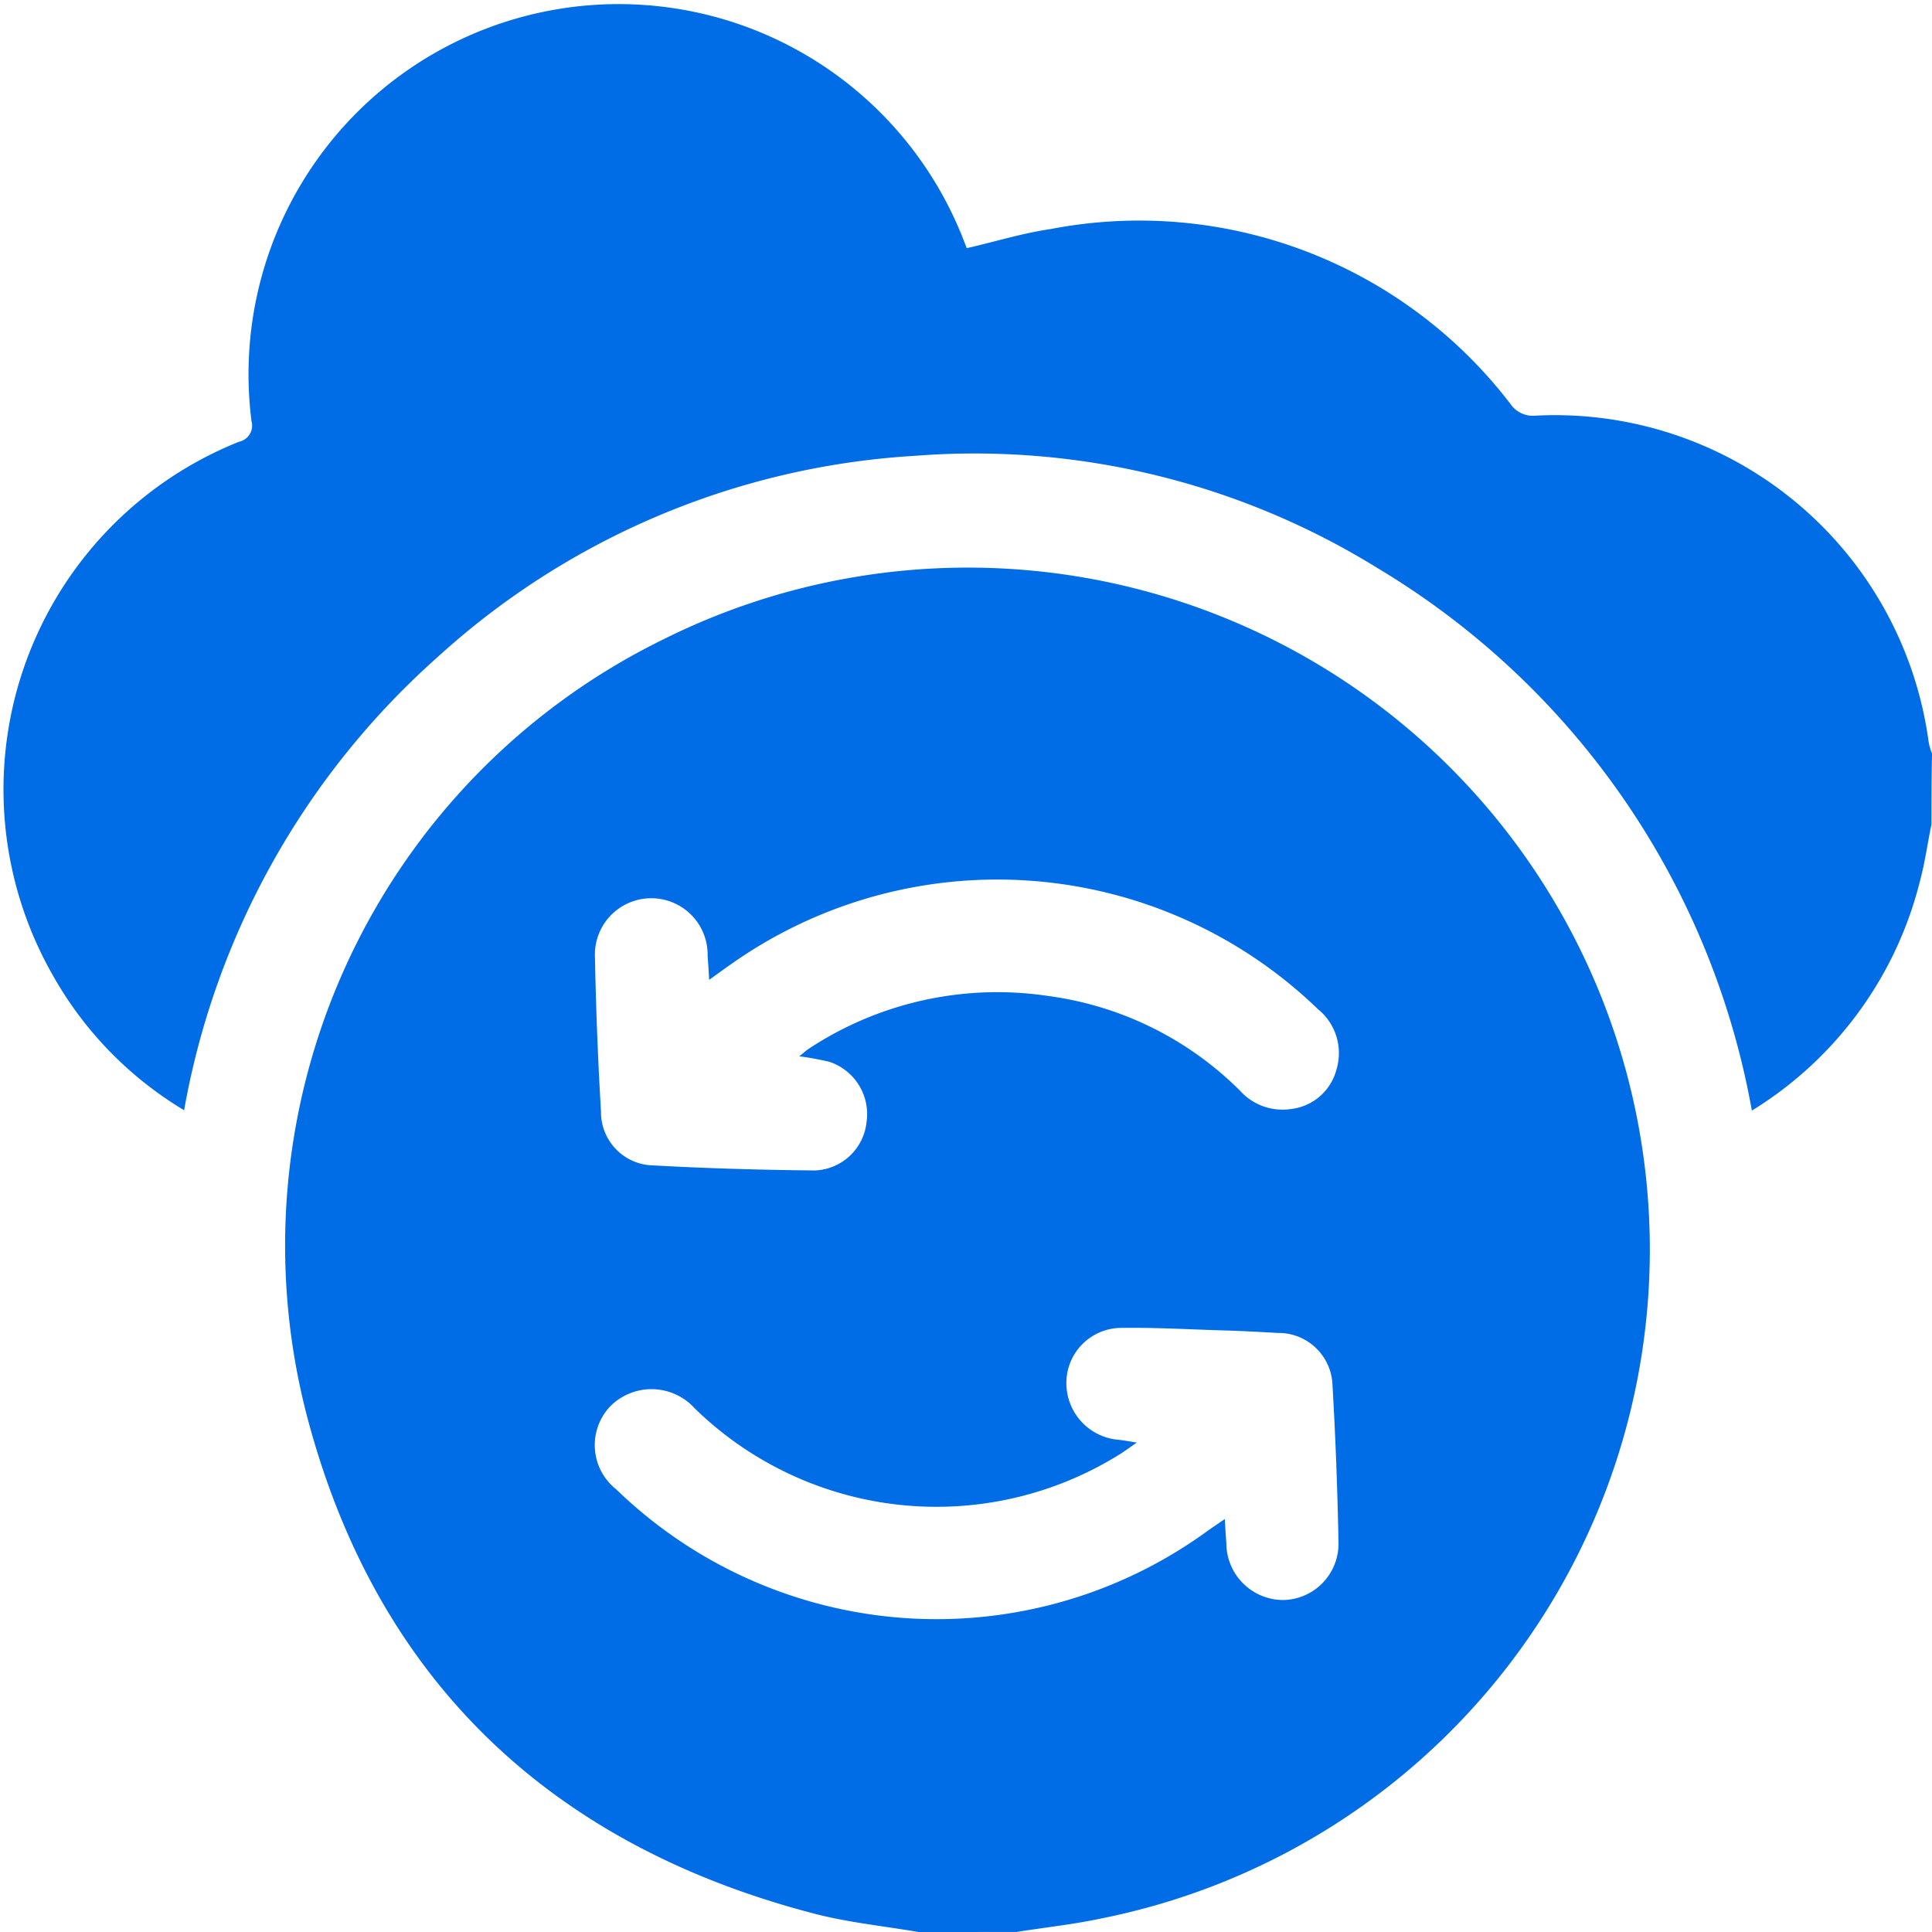 <svg xmlns="http://www.w3.org/2000/svg" width="48.285" height="48.284" viewBox="0 0 48.285 48.284">
  <g id="Group_11644" data-name="Group 11644" transform="translate(-1616.7 -938.5)">
    <g id="Group_11643" data-name="Group 11643" transform="translate(1616.7 938.5)">
      <path id="Path_65909" data-name="Path 65909" d="M1664.972,959.1v27.668h-22.866c.7-.113,1.421-.189,2.125-.339a17.047,17.047,0,1,0-19.862-12.571c1.722,6.587,6.059,10.735,12.659,12.445.855.226,1.747.314,2.627.465H1616.7V938.5h48.272v18.806c-.025-.1-.063-.2-.088-.314a9.417,9.417,0,0,0-9.818-8.133.678.678,0,0,1-.628-.289,11.721,11.721,0,0,0-11.49-4.375c-.7.113-1.4.314-2.1.478-.063-.151-.126-.3-.176-.44A9.172,9.172,0,0,0,1630.6,938.7a9.269,9.269,0,0,0-7.63,10.3.419.419,0,0,1-.314.515,9.359,9.359,0,0,0-4.664,13.313,9.165,9.165,0,0,0,3.294,3.394,19.773,19.773,0,0,1,6.323-11.314,19.388,19.388,0,0,1,11.942-5.041,19.154,19.154,0,0,1,11.552,2.8,19.876,19.876,0,0,1,9.365,13.564,9.392,9.392,0,0,0,4.2-5.732C1664.808,960.059,1664.871,959.581,1664.972,959.1Z" transform="translate(-1616.7 -938.5)" fill="none"/>
      <path id="Path_65910" data-name="Path 65910" d="M1689.135,1085.406c-.88-.151-1.773-.239-2.627-.465-6.6-1.722-10.937-5.871-12.659-12.445a16.871,16.871,0,0,1,8.862-19.372,17.045,17.045,0,1,1,11,31.942c-.7.151-1.42.226-2.124.339Zm-2.979-21.886c.1-.076.163-.138.239-.189a8.557,8.557,0,0,1,5.971-1.32,8.347,8.347,0,0,1,4.8,2.363,1.429,1.429,0,0,0,1.27.465,1.329,1.329,0,0,0,1.144-.98,1.415,1.415,0,0,0-.465-1.521,11.528,11.528,0,0,0-14.683-1.106c-.163.113-.314.226-.528.377-.012-.251-.025-.427-.038-.591a1.409,1.409,0,1,0-2.816.025c.025,1.282.075,2.564.151,3.859a1.331,1.331,0,0,0,1.307,1.345c1.345.075,2.69.113,4.035.126a1.349,1.349,0,0,0,1.295-1.207,1.376,1.376,0,0,0-.93-1.508A7.48,7.48,0,0,0,1686.156,1063.52Zm8.435,9.654c-.214.151-.352.251-.5.339a8.648,8.648,0,0,1-10.547-1.194,1.456,1.456,0,0,0-2.1-.063,1.408,1.408,0,0,0,.138,2.087,11.5,11.5,0,0,0,14.72,1.081c.138-.1.289-.2.49-.339.013.264.025.427.038.591a1.424,1.424,0,0,0,1.433,1.433,1.407,1.407,0,0,0,1.37-1.446c-.025-1.32-.075-2.64-.151-3.947a1.349,1.349,0,0,0-1.37-1.282c-.453-.025-.905-.05-1.358-.063-.842-.025-1.7-.075-2.539-.063a1.376,1.376,0,0,0-1.383,1.37,1.422,1.422,0,0,0,1.245,1.421C1694.226,1073.111,1694.365,1073.137,1694.591,1073.174Z" transform="translate(-1666.181 -1037.121)" fill="#006ce5"/>
      <path id="Path_65911" data-name="Path 65911" d="M1665.57,959.584c-.1.478-.163.955-.289,1.421a9.391,9.391,0,0,1-4.2,5.732,19.875,19.875,0,0,0-9.365-13.564,19.134,19.134,0,0,0-11.552-2.8,19.419,19.419,0,0,0-11.942,5.041,19.774,19.774,0,0,0-6.323,11.314,9.164,9.164,0,0,1-3.293-3.394,9.359,9.359,0,0,1,4.664-13.312.413.413,0,0,0,.314-.515,9.25,9.25,0,0,1,17.7-4.764c.063.138.113.289.176.44.717-.163,1.4-.377,2.1-.478a11.68,11.68,0,0,1,11.49,4.375.679.679,0,0,0,.628.289,9.425,9.425,0,0,1,9.818,8.133,1.459,1.459,0,0,0,.088.314C1665.57,958.4,1665.57,958.993,1665.57,959.584Z" transform="translate(-1617.298 -938.981)" fill="#006ce5"/>
      <path id="Path_65912" data-name="Path 65912" d="M1740.277,1117.837a5.719,5.719,0,0,1,.779.151,1.376,1.376,0,0,1,.93,1.508,1.349,1.349,0,0,1-1.295,1.207c-1.345-.013-2.69-.05-4.035-.126a1.339,1.339,0,0,1-1.307-1.345c-.076-1.282-.126-2.564-.151-3.859a1.408,1.408,0,1,1,2.816-.025c.013.164.025.339.038.591.214-.151.377-.264.528-.377a11.512,11.512,0,0,1,14.683,1.106,1.414,1.414,0,0,1,.465,1.521,1.343,1.343,0,0,1-1.144.981,1.43,1.43,0,0,1-1.27-.465,8.384,8.384,0,0,0-4.8-2.363,8.555,8.555,0,0,0-5.971,1.32A1.075,1.075,0,0,0,1740.277,1117.837Z" transform="translate(-1720.302 -1091.438)" fill="none"/>
      <path id="Path_65913" data-name="Path 65913" d="M1748.553,1205.352c-.226-.038-.365-.063-.5-.075a1.411,1.411,0,0,1-1.245-1.421,1.368,1.368,0,0,1,1.383-1.37c.842-.012,1.7.038,2.539.063.453.013.905.038,1.358.063a1.358,1.358,0,0,1,1.37,1.282c.075,1.32.126,2.627.151,3.947a1.4,1.4,0,1,1-2.8.013c-.013-.163-.025-.339-.038-.591-.2.138-.352.239-.49.339a11.5,11.5,0,0,1-14.72-1.081,1.408,1.408,0,0,1-.138-2.087,1.435,1.435,0,0,1,2.1.063,8.664,8.664,0,0,0,10.547,1.194C1748.2,1205.6,1748.339,1205.5,1748.553,1205.352Z" transform="translate(-1720.143 -1169.299)" fill="none"/>
    </g>
  </g>
</svg>
